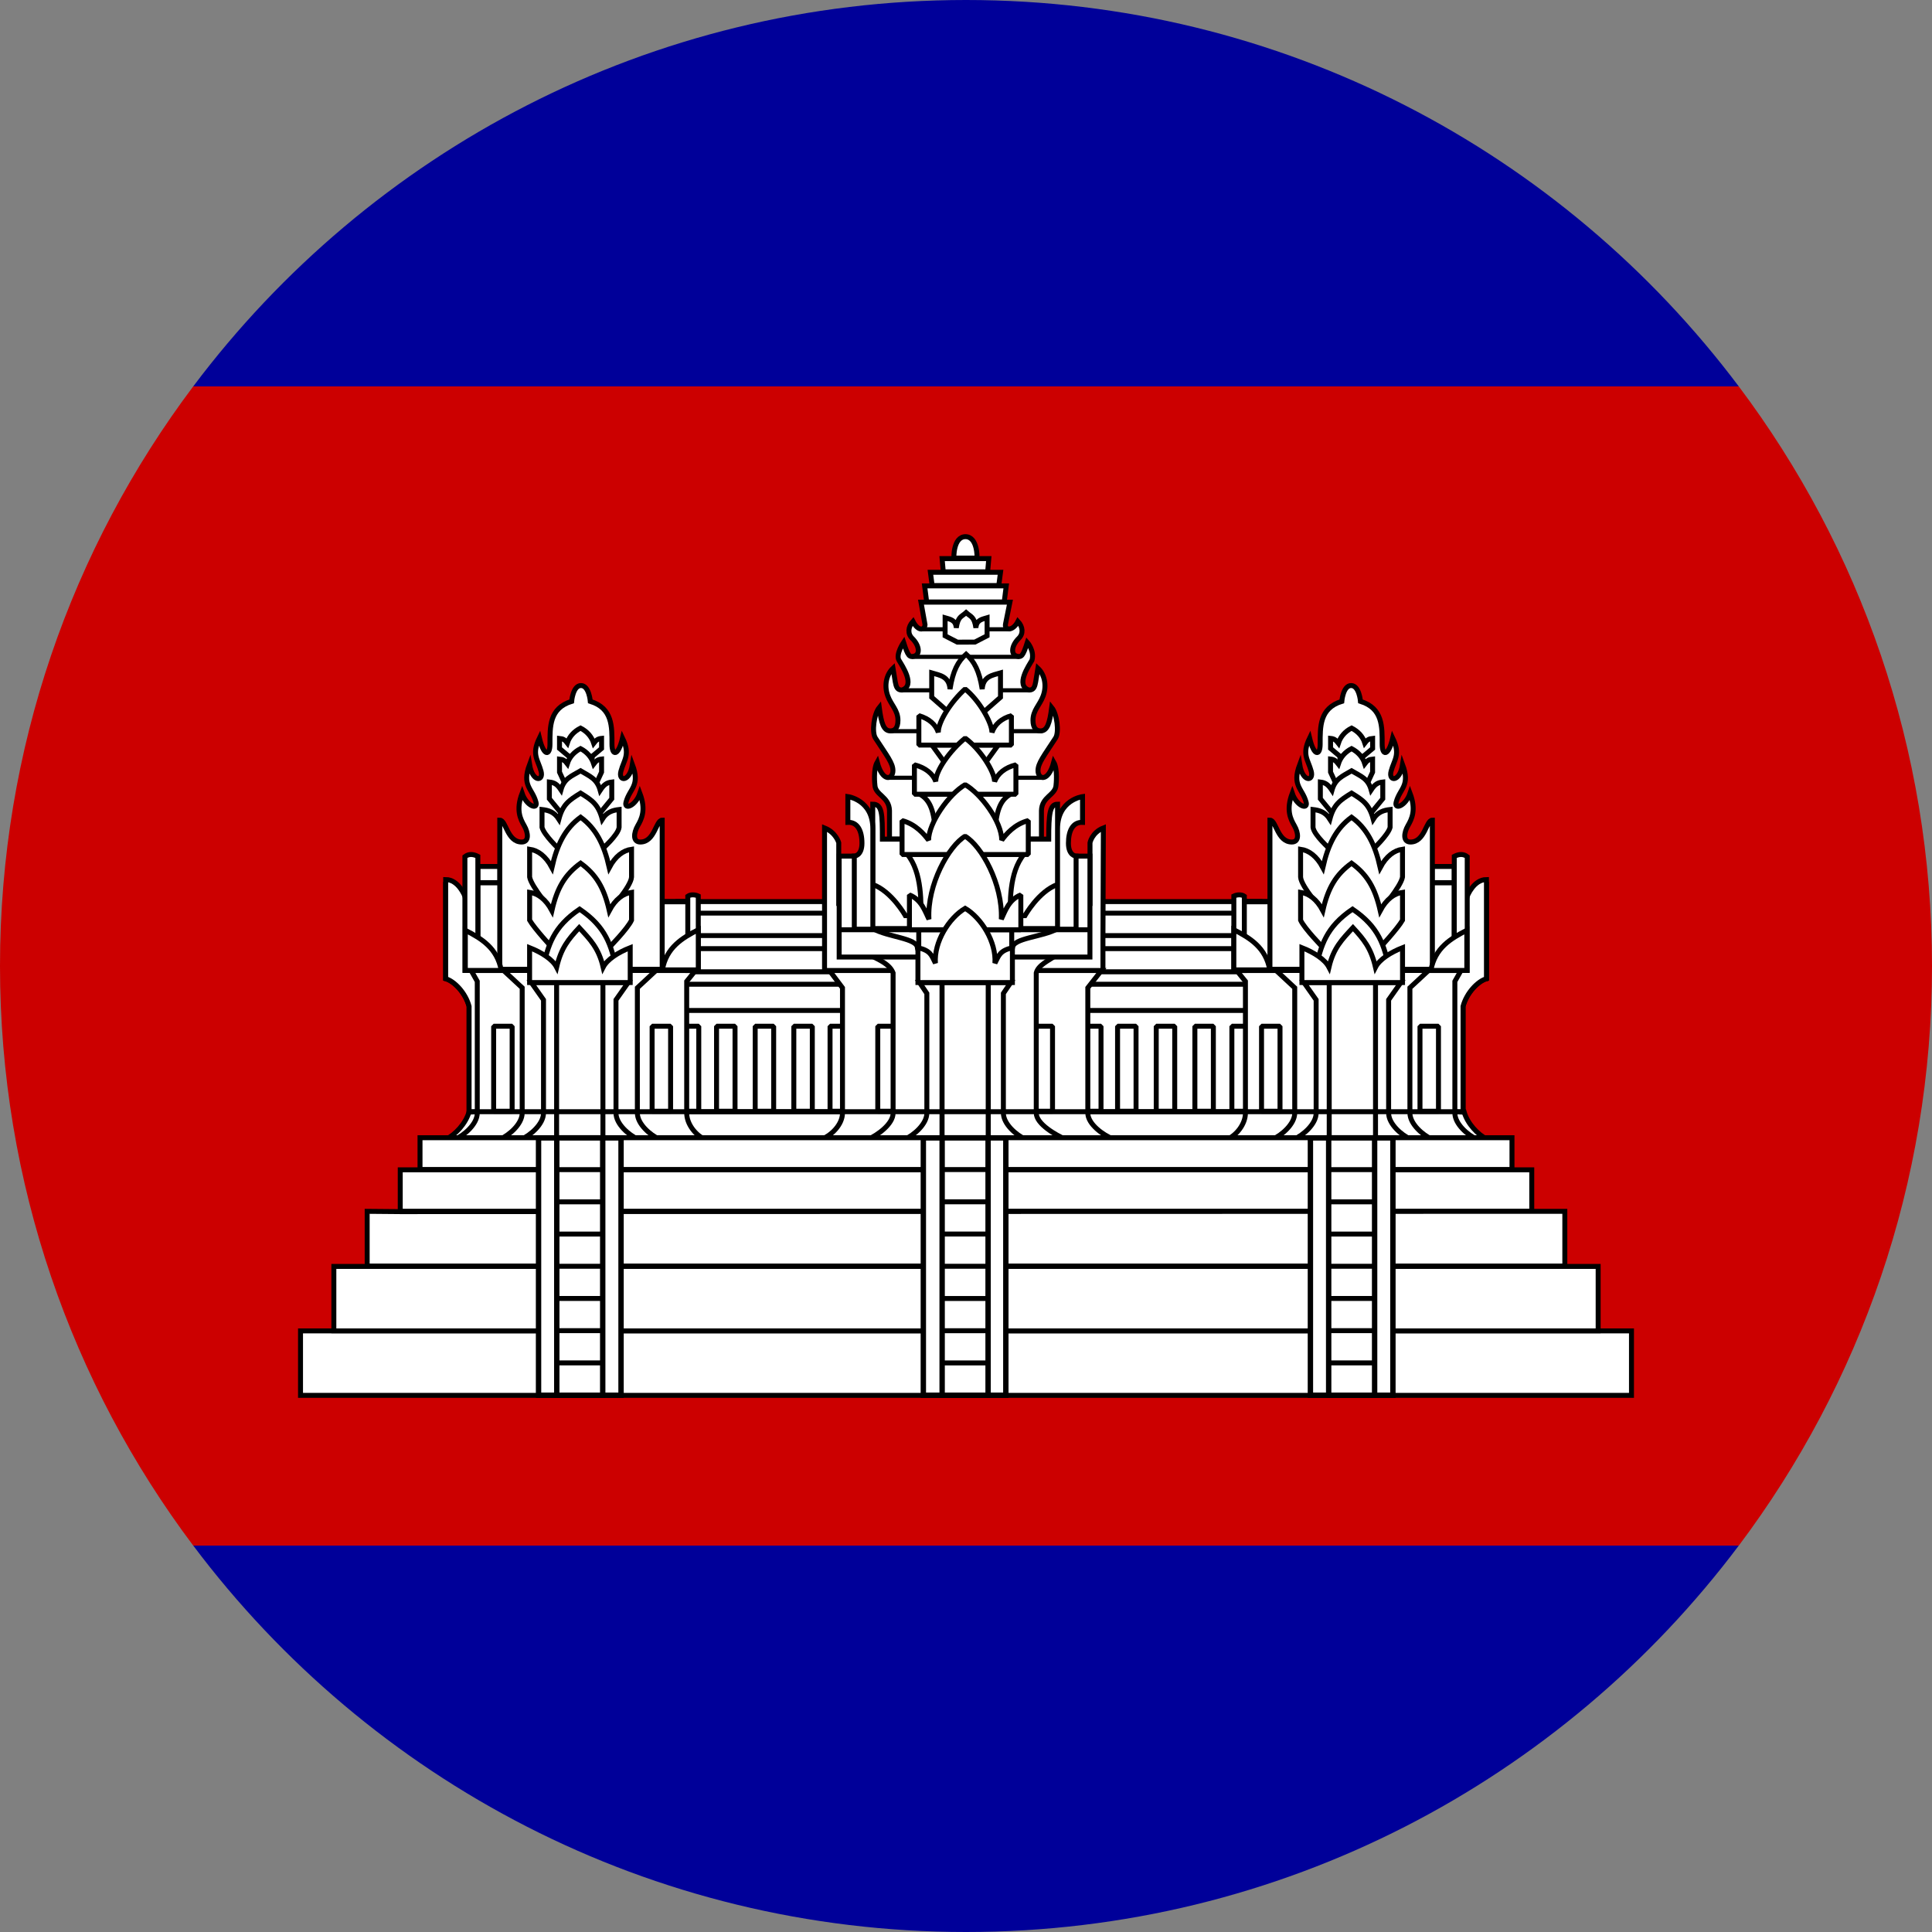 <?xml version="1.0" encoding="utf-8"?>
<!-- Generator: Adobe Illustrator 21.1.0, SVG Export Plug-In . SVG Version: 6.00 Build 0)  -->
<svg version="1.1" id="Layer_1" xmlns="http://www.w3.org/2000/svg" xmlns:xlink="http://www.w3.org/1999/xlink" x="0px" y="0px"
	 viewBox="0 0 60 60" style="enable-background:new 0 0 60 60;" xml:space="preserve">
<rect x="0" y="0" width="60" height="60" fill="#808080" stroke="none"/>
<style type="text/css">
	.st0{fill:#000099;}
	.st1{fill:#CC0000;}
	.st2{fill:#FFFFFF;stroke:#000000;stroke-width:0.154;}
	.st3{fill:#FFFFFF;stroke:#000000;stroke-width:0.154;stroke-linejoin:bevel;}
	.st4{fill:#FFFFFF;stroke:#000000;stroke-width:0.151;stroke-linejoin:bevel;}
	.st5{fill:#FFFFFF;stroke:#000000;stroke-width:0.157;}
	.st6{fill:none;stroke:#000000;stroke-width:0.128;}
	.st7{fill:none;stroke:#000000;stroke-width:0.154;}
	.st8{fill:#FFFFFF;stroke:#000000;stroke-width:0.166;stroke-linejoin:bevel;}
	.st9{fill:#FFFFFF;stroke:#000000;stroke-width:0.167;}
	.st10{fill:#FFFFFF;stroke:#000000;stroke-width:0.167;}
</style>
<path class="st0" d="M30,0C20.187,0,11.474,4.713,6.001,12h47.998C48.526,4.713,39.813,0,30,0z"/>
<path class="st0" d="M30,60c9.813,0,18.526-4.713,24-12.001H6.001C11.472,55.287,20.184,60,30,60z"/>
<path class="st1" d="M53.999,12H6.001C2.235,17.013,0,23.246,0,30c0,6.753,2.235,12.985,6.001,18h47.999
	C57.767,42.984,60,36.753,60,30C60,23.246,57.767,17.013,53.999,12z"/>
<path class="st2" d="M29.706,20.86l-0.631-0.434v-0.516c0.221,0.051,0.47,0.072,0.494,0.344
	c0.077-0.388,0.216-0.588,0.434-0.739c0.218,0.151,0.357,0.351,0.434,0.739c0.024-0.272,0.273-0.293,0.494-0.344
	v0.516l-0.632,0.434H29.706z"/>
<path class="st3" d="M20.983,28h18.213v7.008H20.983V28z"/>
<path class="st3" d="M38.257,31.87h0.574v2.64h-0.574V31.87z M20.983,30.566h18.213v0.815H20.983V30.566z
	 M20.983,29.461h18.213v0.719H20.983V29.461z"/>
<path class="st4" d="M20.983,28.358h18.213v0.697H20.983V28.358z"/>
<path class="st3" d="M25.778,31.87h0.574v2.64h-0.574V31.87z M33.619,31.87h0.574v2.64h-0.574V31.87z
	 M21.127,31.87h0.574v2.64h-0.574V31.87z M22.253,31.87h0.574v2.64h-0.574V31.87z M23.453,31.87h0.574v2.64
	h-0.574V31.87z M24.653,31.87h0.574v2.64h-0.574V31.87z M34.707,31.87h0.574v2.64h-0.574V31.87z
	 M35.908,31.87h0.574v2.64h-0.574V31.87z M37.108,31.87h0.574v2.64h-0.574V31.87z"/>
<path class="st2" d="M13.86,35.377c0.282-0.144,0.603-0.478,0.708-0.851h30.9c0.105,0.374,0.426,0.708,0.708,0.851
	H13.86z"/>
<path class="st2" d="M29.623,17.331c0,0-0.023-0.658,0.36-0.665c0.384,0.007,0.36,0.665,0.36,0.665H29.623z
	 M27.624,26.06v-0.886c-0.013-0.443-0.442-0.475-0.454-0.798c0,0-0.055-0.484,0.072-0.706
	c0.173,0.648,0.489,0.529,0.489,0.263c0-0.233-0.179-0.449-0.545-1.013c-0.117-0.18-0.045-0.746,0.12-0.948
	c0.064,0.491,0.136,0.727,0.347,0.727c0.129,0,0.234-0.084,0.234-0.33c0-0.313-0.212-0.471-0.316-0.756
	c-0.122-0.333-0.038-0.671,0.164-0.861c0.087,0.485,0.061,0.678,0.276,0.678c0.434-0.137,0-0.766-0.093-0.925
	c-0.107-0.185,0.144-0.554,0.144-0.554c0.138,0.43,0.182,0.466,0.331,0.426c0.188-0.05,0.164-0.329-0.066-0.554
	c-0.145-0.142-0.129-0.354,0.026-0.524c0.156,0.305,0.356,0.286,0.375,0.105l-0.126-0.703h2.762l-0.137,0.68
	c-0.039,0.195,0.223,0.237,0.387-0.082c0.156,0.17,0.171,0.382,0.026,0.524c-0.229,0.225-0.254,0.504-0.066,0.554
	c0.149,0.04,0.193,0.005,0.331-0.426c0,0,0.225,0.251,0.144,0.554c-0.093,0.158-0.527,0.787-0.093,0.925
	c0.215,0,0.19-0.193,0.276-0.678c0.202,0.19,0.286,0.528,0.164,0.861c-0.104,0.285-0.316,0.443-0.316,0.756
	c0,0.246,0.105,0.33,0.234,0.33c0.211,0,0.284-0.235,0.348-0.727c0.164,0.202,0.236,0.767,0.119,0.948
	c-0.366,0.564-0.545,0.78-0.545,1.013c0,0.266,0.315,0.385,0.489-0.263c0.128,0.221,0.072,0.706,0.072,0.706
	c-0.013,0.323-0.441,0.355-0.454,0.798v0.886H27.624z M28.779,18.695l-0.064-0.5h2.535l-0.063,0.5H28.779z
	 M28.949,18.184l-0.054-0.411h2.177l-0.054,0.411H28.949z M29.294,17.759l-0.036-0.411h1.45l-0.036,0.411H29.294z
	 M34.579,35.377c-0.324-0.125-0.796-0.467-0.796-0.811v-3.889l0.422-0.537h-8.446l0.405,0.538v3.889
	c0,0.344-0.324,0.687-0.649,0.811L34.579,35.377z"/>
<path class="st3" d="M27.26,31.87h0.574v2.64h-0.574V31.87z M32.113,31.87h0.574v2.64h-0.574V31.87z"/>
<path class="st2" d="M25.607,25.713v4.426h8.646v-0.953l0.013-3.473c-0.353,0.139-0.415,0.459-0.415,0.459v1.885H26.048
	v-1.885c0,0-0.087-0.32-0.441-0.459H25.607z"/>
<path class="st2" d="M33.08,35.377c-0.283-0.125-0.898-0.467-0.898-0.811v-4.352
	c0.06-0.243,0.39-0.386,0.602-0.537H27.05c0.273,0.144,0.577,0.264,0.686,0.538v4.352
	c0,0.344-0.486,0.687-0.769,0.811L33.08,35.377z"/>
<path class="st2" d="M33.849,29.722v-3.135h-0.786v-0.306h-6.216v0.306h-0.786v3.135H33.849z M31.841,35.377
	c-0.277-0.125-0.68-0.467-0.68-0.811v-3.715l0.228-0.338H28.557l0.227,0.338v3.716
	c0,0.344-0.403,0.687-0.68,0.811L31.841,35.377z"/>
<path class="st5" d="M29.256,30.513h1.435v4.862h-1.435V30.513z"/>
<path class="st3" d="M31.444,29.444c0.003-0.32,0.934-0.335,1.413-0.607h-5.754c0.479,0.273,1.388,0.295,1.388,0.607
	l0.195,0.621l2.382,0.096L31.444,29.444z"/>
<path class="st2" d="M32.569,26.06c0-0.784,0.033-1.086,0.274-1.086v2.494c-0.591,0.214-1.012,0.968-1.012,0.968
	h-3.715c0,0-0.422-0.754-1.012-0.968v-2.494c0.297,0,0.299,0.316,0.299,1.086H32.569z M32.843,25.739
	c0-0.899,0.776-1,0.776-1v0.8c-0.295-0.013-0.438,0.253-0.438,0.647s0.238,0.401,0.238,0.401v2.271h-0.576
	L32.843,25.739z"/>
<path class="st2" d="M27.107,25.739c0-0.899-0.776-1-0.776-1v0.8c0.295-0.013,0.438,0.253,0.438,0.647
	s-0.238,0.401-0.238,0.401v2.271h0.576L27.107,25.739z"/>
<path class="st6" d="M28.637,19.543h2.741 M28.312,20.399H31.66 M27.987,21.438h3.986 M27.648,22.707h4.727
	 M27.539,24.154h4.87"/>
<path class="st7" d="M26.062,28.874h7.788 M28.533,28.875h2.887v1.061h-2.887V28.875z"/>
<path class="st2" d="M28.171,26.524c0.478,0.575,0.434,1.549,0.429,2.124h2.776c-0.006-0.575-0.05-1.549,0.429-2.124
	H28.171z M29.731,19.942l-0.38-0.196v-0.56c0.155,0.046,0.33,0.066,0.347,0.313
	c0.054-0.354,0.152-0.336,0.305-0.474c0.153,0.138,0.251,0.12,0.305,0.474c0.017-0.248,0.192-0.267,0.347-0.314
	v0.56l-0.381,0.196L29.731,19.942z"/>
<path class="st2" d="M29.661,22.293l-0.726-0.638v-0.758c0.255,0.075,0.54,0.106,0.569,0.505
	c0.088-0.57,0.248-0.864,0.499-1.086c0.251,0.222,0.411,0.516,0.5,1.086c0.028-0.399,0.314-0.43,0.568-0.505
	v0.758l-0.726,0.638L29.661,22.293z M31.001,23.139l-0.657,0.908h-0.744l-0.657-0.908H31.001z M28.565,24.665
	c0.329,0.18,0.45,0.537,0.485,1.209h1.849c0.035-0.671,0.156-1.029,0.485-1.209H28.565z"/>
<path class="st3" d="M31.41,23.139v-0.913c-0.312,0.086-0.514,0.271-0.604,0.521c0-0.303-0.399-1.001-0.833-1.349
	c-0.436,0.389-0.841,1.021-0.833,1.349c-0.074-0.239-0.292-0.435-0.604-0.521v0.913H31.41z"/>
<path class="st3" d="M31.55,24.665v-0.913c-0.342,0.086-0.564,0.271-0.663,0.521c0-0.303-0.437-1.002-0.913-1.349
	c-0.478,0.389-0.922,1.021-0.913,1.349c-0.081-0.239-0.32-0.435-0.663-0.521v0.913H31.55z"/>
<path class="st3" d="M31.934,26.537v-1.053c-0.426,0.11-0.69,0.425-0.824,0.608c0-0.57-0.643-1.439-1.136-1.723
	c-0.506,0.292-1.136,1.19-1.136,1.723c-0.138-0.182-0.399-0.498-0.824-0.608v1.053H31.934z"/>
<path class="st3" d="M31.703,28.874v-1.082c-0.376,0.147-0.488,0.509-0.606,0.755
	c0.046-1.098-0.618-2.277-1.124-2.577c-0.506,0.299-1.183,1.504-1.124,2.577
	c-0.121-0.244-0.231-0.608-0.606-0.755v1.082H31.703z"/>
<path class="st2" d="M31.441,30.513v-1.082c-0.393,0.094-0.418,0.238-0.543,0.481
	c0.046-0.656-0.418-1.404-0.924-1.703c-0.506,0.299-0.971,1.047-0.924,1.703
	c-0.125-0.242-0.14-0.387-0.543-0.481v1.082H31.441z"/>
<path class="st2" d="M14.568,34.525v-3.271c-0.107-0.417-0.461-0.785-0.727-0.859v-2.88l0.599,0.324l0.684,3.01
	v3.676H14.568z"/>
<path class="st2" d="M14.568,34.538v-3.284c-0.107-0.416-0.461-0.785-0.727-0.859v-3.08
	c0.402,0,0.599,0.524,0.599,0.524l0.684,3.01v3.663L14.568,34.538z"/>
<path class="st2" d="M14.142,35.377c0.277-0.125,0.68-0.467,0.68-0.811v-4.089l-0.19-0.337h6.966l-0.272,0.337
	v4.089c0,0.344,0.277,0.687,0.554,0.811H14.142z"/>
<path class="st2" d="M20.474,35.377c-0.277-0.125-0.68-0.467-0.68-0.811v-3.889l0.579-0.538l-4.735,0
	l0.579,0.537v3.889c0,0.344-0.403,0.687-0.68,0.811H20.474z"/>
<path class="st2" d="M19.81,35.377c-0.277-0.125-0.68-0.467-0.68-0.811v-3.515l0.379-0.538h-3.009l0.379,0.538
	v3.515c0,0.344-0.403,0.687-0.68,0.811H19.81z"/>
<path class="st2" d="M17.286,30.513h1.438v4.864h-1.438V30.513z"/>
<path class="st3" d="M15.331,31.87h0.574v2.64h-0.574V31.87z M20.252,31.87h0.574v2.64H20.252V31.87z
	 M14.841,27.417h0.691v2.706h-0.691V27.417z M14.841,26.909h0.687v0.502h-0.687V26.909z"/>
<path class="st8" d="M20.527,28h0.986v2.089h-0.986V28z"/>
<path class="st2" d="M15.521,30.103v-4.632c0.197,0,0.228,0.679,0.68,0.679c0.235,0,0.21-0.281,0.078-0.51
	c-0.117-0.203-0.262-0.483-0.065-1.005c0.135,0.4,0.498,0.526,0.431,0.276c-0.115-0.43-0.447-0.501-0.199-1.169
	c0.087,0.557,0.444,0.532,0.357,0.209c-0.098-0.365-0.3-0.514-0.051-1.029c0.14,0.584,0.328,0.55,0.328,0.187
	c0-0.535-0.021-1.113,0.673-1.328c0,0,0.04-0.491,0.29-0.491s0.29,0.491,0.29,0.491
	c0.693,0.214,0.672,0.792,0.672,1.328c0,0.362,0.189,0.397,0.328-0.187c0.249,0.514,0.047,0.664-0.05,1.029
	c-0.087,0.324,0.271,0.348,0.357-0.209c0.249,0.668-0.083,0.739-0.199,1.169c-0.067,0.251,0.296,0.124,0.431-0.276
	c0.197,0.522,0.052,0.802-0.065,1.005c-0.132,0.229-0.157,0.51,0.078,0.51c0.452,0,0.483-0.679,0.68-0.679
	v4.632L15.521,30.103z M14.438,26.604v3.534h0.402v-3.543C14.695,26.522,14.559,26.511,14.438,26.604L14.438,26.604z"
	/>
<path class="st2" d="M14.451,28.891c0.498,0.255,0.992,0.549,1.116,1.247h-1.116V28.891z M21.36,27.834v2.306h0.326
	v-2.312C21.584,27.78,21.445,27.773,21.36,27.834z"/>
<path class="st2" d="M21.686,28.874c-0.498,0.255-0.992,0.549-1.116,1.247h1.116V28.874z"/>
<path class="st2" d="M18.392,23.488l0.29-0.244v-0.313c-0.106,0.01-0.164,0.047-0.243,0.15
	c-0.067-0.207-0.213-0.369-0.41-0.469c-0.197,0.101-0.344,0.255-0.41,0.462c-0.078-0.103-0.136-0.132-0.243-0.142
	v0.313l0.29,0.244H18.392z"/>
<path class="st2" d="M18.547,24.271l0.135-0.292v-0.406c-0.106,0.011-0.164,0.048-0.243,0.152
	c-0.067-0.21-0.213-0.374-0.41-0.476c-0.197,0.102-0.344,0.259-0.41,0.469c-0.078-0.104-0.136-0.134-0.243-0.144
	v0.406l0.135,0.292L18.547,24.271z"/>
<path class="st2" d="M18.568,25.332l0.431-0.526v-0.519c-0.158,0.018-0.244,0.081-0.36,0.257
	c-0.099-0.356-0.317-0.433-0.609-0.606c-0.292,0.172-0.51,0.238-0.609,0.593
	c-0.117-0.176-0.203-0.227-0.36-0.244v0.519l0.431,0.526H18.568z"/>
<path class="st2" d="M18.695,26.374c0,0,0.502-0.439,0.532-0.679v-0.555c-0.195,0.023-0.379,0.073-0.523,0.301
	c-0.122-0.459-0.314-0.587-0.674-0.81c-0.361,0.223-0.552,0.351-0.674,0.81
	c-0.144-0.228-0.328-0.279-0.523-0.301v0.555c0.063,0.241,0.532,0.679,0.532,0.679L18.695,26.374z"/>
<path class="st2" d="M18.909,28.298c0,0,0.688-0.762,0.704-1.059v-0.865c-0.258,0.036-0.501,0.213-0.691,0.568
	c-0.162-0.716-0.414-1.215-0.891-1.563c-0.477,0.347-0.73,0.847-0.891,1.563c-0.191-0.356-0.434-0.533-0.692-0.569
	v0.865c0.049,0.297,0.704,1.059,0.704,1.059L18.909,28.298z"/>
<path class="st2" d="M18.909,29.436c0,0,0.588-0.599,0.704-0.859v-0.865c-0.258,0.036-0.501,0.213-0.691,0.568
	c-0.162-0.716-0.414-1.126-0.891-1.473c-0.477,0.347-0.73,0.757-0.891,1.474c-0.191-0.356-0.434-0.533-0.692-0.569
	v0.865c0.149,0.26,0.704,0.859,0.704,0.859L18.909,29.436z"/>
<path class="st2" d="M19.146,30.097c-0.172-0.747-0.32-1.301-1.146-1.863c-0.827,0.562-0.975,1.116-1.146,1.863H19.146
	z"/>
<path class="st2" d="M19.572,30.513v-1.082c-0.376,0.147-0.715,0.365-0.84,0.607
	c-0.14-0.601-0.409-0.866-0.745-1.229c-0.336,0.364-0.56,0.628-0.7,1.229
	c-0.125-0.242-0.465-0.46-0.84-0.607v1.082H19.572z"/>
<path class="st2" d="M45.436,34.525v-3.271c0.107-0.417,0.461-0.785,0.727-0.859v-2.88l-0.599,0.324l-0.684,3.01
	v3.676H45.436z"/>
<path class="st2" d="M45.436,34.538v-3.284c0.107-0.416,0.461-0.785,0.727-0.859v-3.08
	c-0.402,0-0.599,0.524-0.599,0.524l-0.684,3.01v3.663L45.436,34.538z"/>
<path class="st2" d="M45.862,35.377c-0.277-0.125-0.68-0.467-0.68-0.811v-4.089l0.19-0.337h-6.966l0.272,0.337
	v4.089c0,0.344-0.277,0.687-0.554,0.811H45.862z"/>
<path class="st2" d="M39.529,35.377c0.277-0.125,0.68-0.467,0.68-0.811v-3.889l-0.579-0.538l4.735,0
	l-0.579,0.537v3.889c0,0.344,0.403,0.687,0.68,0.811H39.529z"/>
<path class="st2" d="M40.194,35.377c0.277-0.125,0.68-0.467,0.68-0.811v-3.515l-0.379-0.538h3.009l-0.379,0.538
	v3.515c0,0.344,0.403,0.687,0.68,0.811H40.194z"/>
<path class="st2" d="M42.718,30.513H41.28v4.864h1.438V30.513z"/>
<path class="st3" d="M44.673,31.87h-0.574v2.64h0.574V31.87z M39.752,31.87H39.178v2.64h0.574V31.87z
	 M45.163,27.417h-0.691v2.706h0.691V27.417z M45.163,26.909h-0.687v0.502h0.687V26.909z"/>
<path class="st8" d="M39.477,28h-0.986v2.089h0.986V28z"/>
<path class="st2" d="M44.483,30.103v-4.632c-0.197,0-0.228,0.679-0.68,0.679c-0.235,0-0.21-0.281-0.078-0.51
	c0.117-0.203,0.262-0.483,0.065-1.005c-0.135,0.4-0.498,0.526-0.431,0.276c0.115-0.43,0.447-0.501,0.199-1.169
	c-0.087,0.557-0.444,0.532-0.357,0.209c0.098-0.365,0.3-0.514,0.051-1.029c-0.14,0.584-0.328,0.55-0.328,0.187
	c0-0.535,0.021-1.113-0.673-1.328c0,0-0.04-0.491-0.29-0.491c-0.25,0-0.29,0.491-0.29,0.491
	c-0.693,0.214-0.672,0.792-0.672,1.328c0,0.362-0.189,0.397-0.328-0.187c-0.249,0.514-0.047,0.664,0.05,1.029
	c0.087,0.324-0.271,0.348-0.357-0.209c-0.249,0.668,0.083,0.739,0.199,1.169c0.067,0.251-0.296,0.124-0.431-0.276
	c-0.197,0.522-0.052,0.802,0.065,1.005c0.132,0.229,0.157,0.51-0.078,0.51c-0.452,0-0.483-0.679-0.68-0.679
	v4.632L44.483,30.103z M45.566,26.604v3.534H45.164v-3.543C45.309,26.522,45.445,26.511,45.566,26.604L45.566,26.604z
	"/>
<path class="st2" d="M45.553,28.891c-0.498,0.255-0.992,0.549-1.116,1.247h1.116V28.891z M38.644,27.834v2.306h-0.326
	v-2.312C38.42,27.78,38.559,27.773,38.644,27.834z"/>
<path class="st2" d="M38.318,28.874c0.498,0.255,0.992,0.549,1.116,1.247h-1.116V28.874z"/>
<path class="st2" d="M41.612,23.488l-0.29-0.244v-0.313c0.106,0.01,0.164,0.047,0.243,0.15
	c0.067-0.207,0.213-0.369,0.41-0.469c0.197,0.101,0.344,0.255,0.41,0.462c0.078-0.103,0.136-0.132,0.243-0.142
	v0.313l-0.29,0.244H41.612z"/>
<path class="st2" d="M41.456,24.271l-0.135-0.292v-0.406c0.106,0.011,0.164,0.048,0.243,0.152
	c0.067-0.21,0.213-0.374,0.41-0.476c0.197,0.102,0.344,0.259,0.41,0.469c0.078-0.104,0.136-0.134,0.243-0.144
	v0.406l-0.135,0.292L41.456,24.271z"/>
<path class="st2" d="M41.436,25.332l-0.431-0.526v-0.519c0.158,0.018,0.244,0.081,0.36,0.257
	c0.099-0.356,0.317-0.433,0.609-0.606c0.292,0.172,0.51,0.238,0.609,0.593c0.117-0.176,0.203-0.227,0.36-0.244
	v0.519l-0.431,0.526H41.436z"/>
<path class="st2" d="M41.309,26.374c0,0-0.502-0.439-0.532-0.679v-0.555c0.195,0.023,0.379,0.073,0.523,0.301
	c0.122-0.459,0.314-0.587,0.674-0.81c0.361,0.223,0.552,0.351,0.674,0.81c0.144-0.228,0.328-0.279,0.523-0.301
	v0.555c-0.063,0.241-0.532,0.679-0.532,0.679L41.309,26.374z"/>
<path class="st2" d="M41.095,28.298c0,0-0.688-0.762-0.704-1.059v-0.865c0.258,0.036,0.501,0.213,0.691,0.568
	c0.162-0.716,0.414-1.215,0.891-1.563c0.477,0.347,0.73,0.847,0.891,1.563c0.191-0.356,0.434-0.533,0.692-0.569
	v0.865c-0.049,0.297-0.704,1.059-0.704,1.059L41.095,28.298z"/>
<path class="st2" d="M41.095,29.436c0,0-0.588-0.599-0.704-0.859v-0.865c0.258,0.036,0.501,0.213,0.691,0.568
	c0.162-0.716,0.414-1.126,0.891-1.473c0.477,0.347,0.73,0.757,0.891,1.474c0.191-0.356,0.434-0.533,0.692-0.569
	v0.865c-0.149,0.26-0.704,0.859-0.704,0.859L41.095,29.436z"/>
<path class="st2" d="M40.858,30.097c0.172-0.747,0.32-1.301,1.146-1.863c0.827,0.562,0.975,1.116,1.146,1.863H40.858
	z"/>
<path class="st2" d="M40.432,30.513v-1.082c0.376,0.147,0.715,0.365,0.84,0.607
	c0.14-0.601,0.409-0.866,0.745-1.229c0.336,0.364,0.56,0.628,0.7,1.229c0.125-0.242,0.465-0.46,0.84-0.607
	v1.082H40.432z"/>
<rect x="13.044" y="35.333" class="st2" width="33.912" height="0.988"/>
<rect x="12.43" y="36.33" class="st2" width="35.14" height="1.288"/>
<polygon class="st2" points="47.569,37.619 12.43,37.628 11.403,37.619 11.403,39.319 48.597,39.319 48.597,37.619 "/>
<rect x="10.368" y="39.33" class="st2" width="39.264" height="2.002"/>
<polygon class="st2" points="49.632,41.332 49.632,41.335 10.368,41.335 10.368,41.332 9.333,41.332 9.333,43.334 
	50.667,43.334 50.667,41.332 "/>
<path class="st9" d="M16.725,35.338h2.562v7.992h-2.562V35.338z"/>
<path class="st10" d="M17.291,35.338h1.427v7.992h-1.427V35.338z"/>
<path class="st9" d="M28.675,35.338h2.562v7.992h-2.562V35.338z"/>
<path class="st10" d="M29.259,35.338h1.427v7.992h-1.427L29.259,35.338z"/>
<path class="st9" d="M40.696,35.338h2.562v7.992h-2.562V35.338z"/>
<path class="st10" d="M41.263,35.338h1.427v7.992h-1.427V35.338z"/>
<path class="st7" d="M14.568,34.525h30.9 M17.265,42.326h1.48 M17.265,41.325h1.48 M17.265,40.325h1.48
	 M17.265,39.325h1.48 M17.265,38.325h1.48 M17.265,37.324h1.48 M17.265,36.324h1.48 M29.266,42.327h1.377
	 M29.266,41.327h1.377 M29.266,40.326h1.377 M29.266,39.325h1.377 M29.266,38.324h1.377 M29.266,37.323h1.377
	 M29.266,36.322h1.377 M41.237,42.326h1.48 M41.237,41.325h1.48 M41.237,40.325h1.48 M41.237,39.325h1.48
	 M41.237,38.325h1.48 M41.237,37.324h1.48 M41.237,36.324h1.48"/>
</svg>

